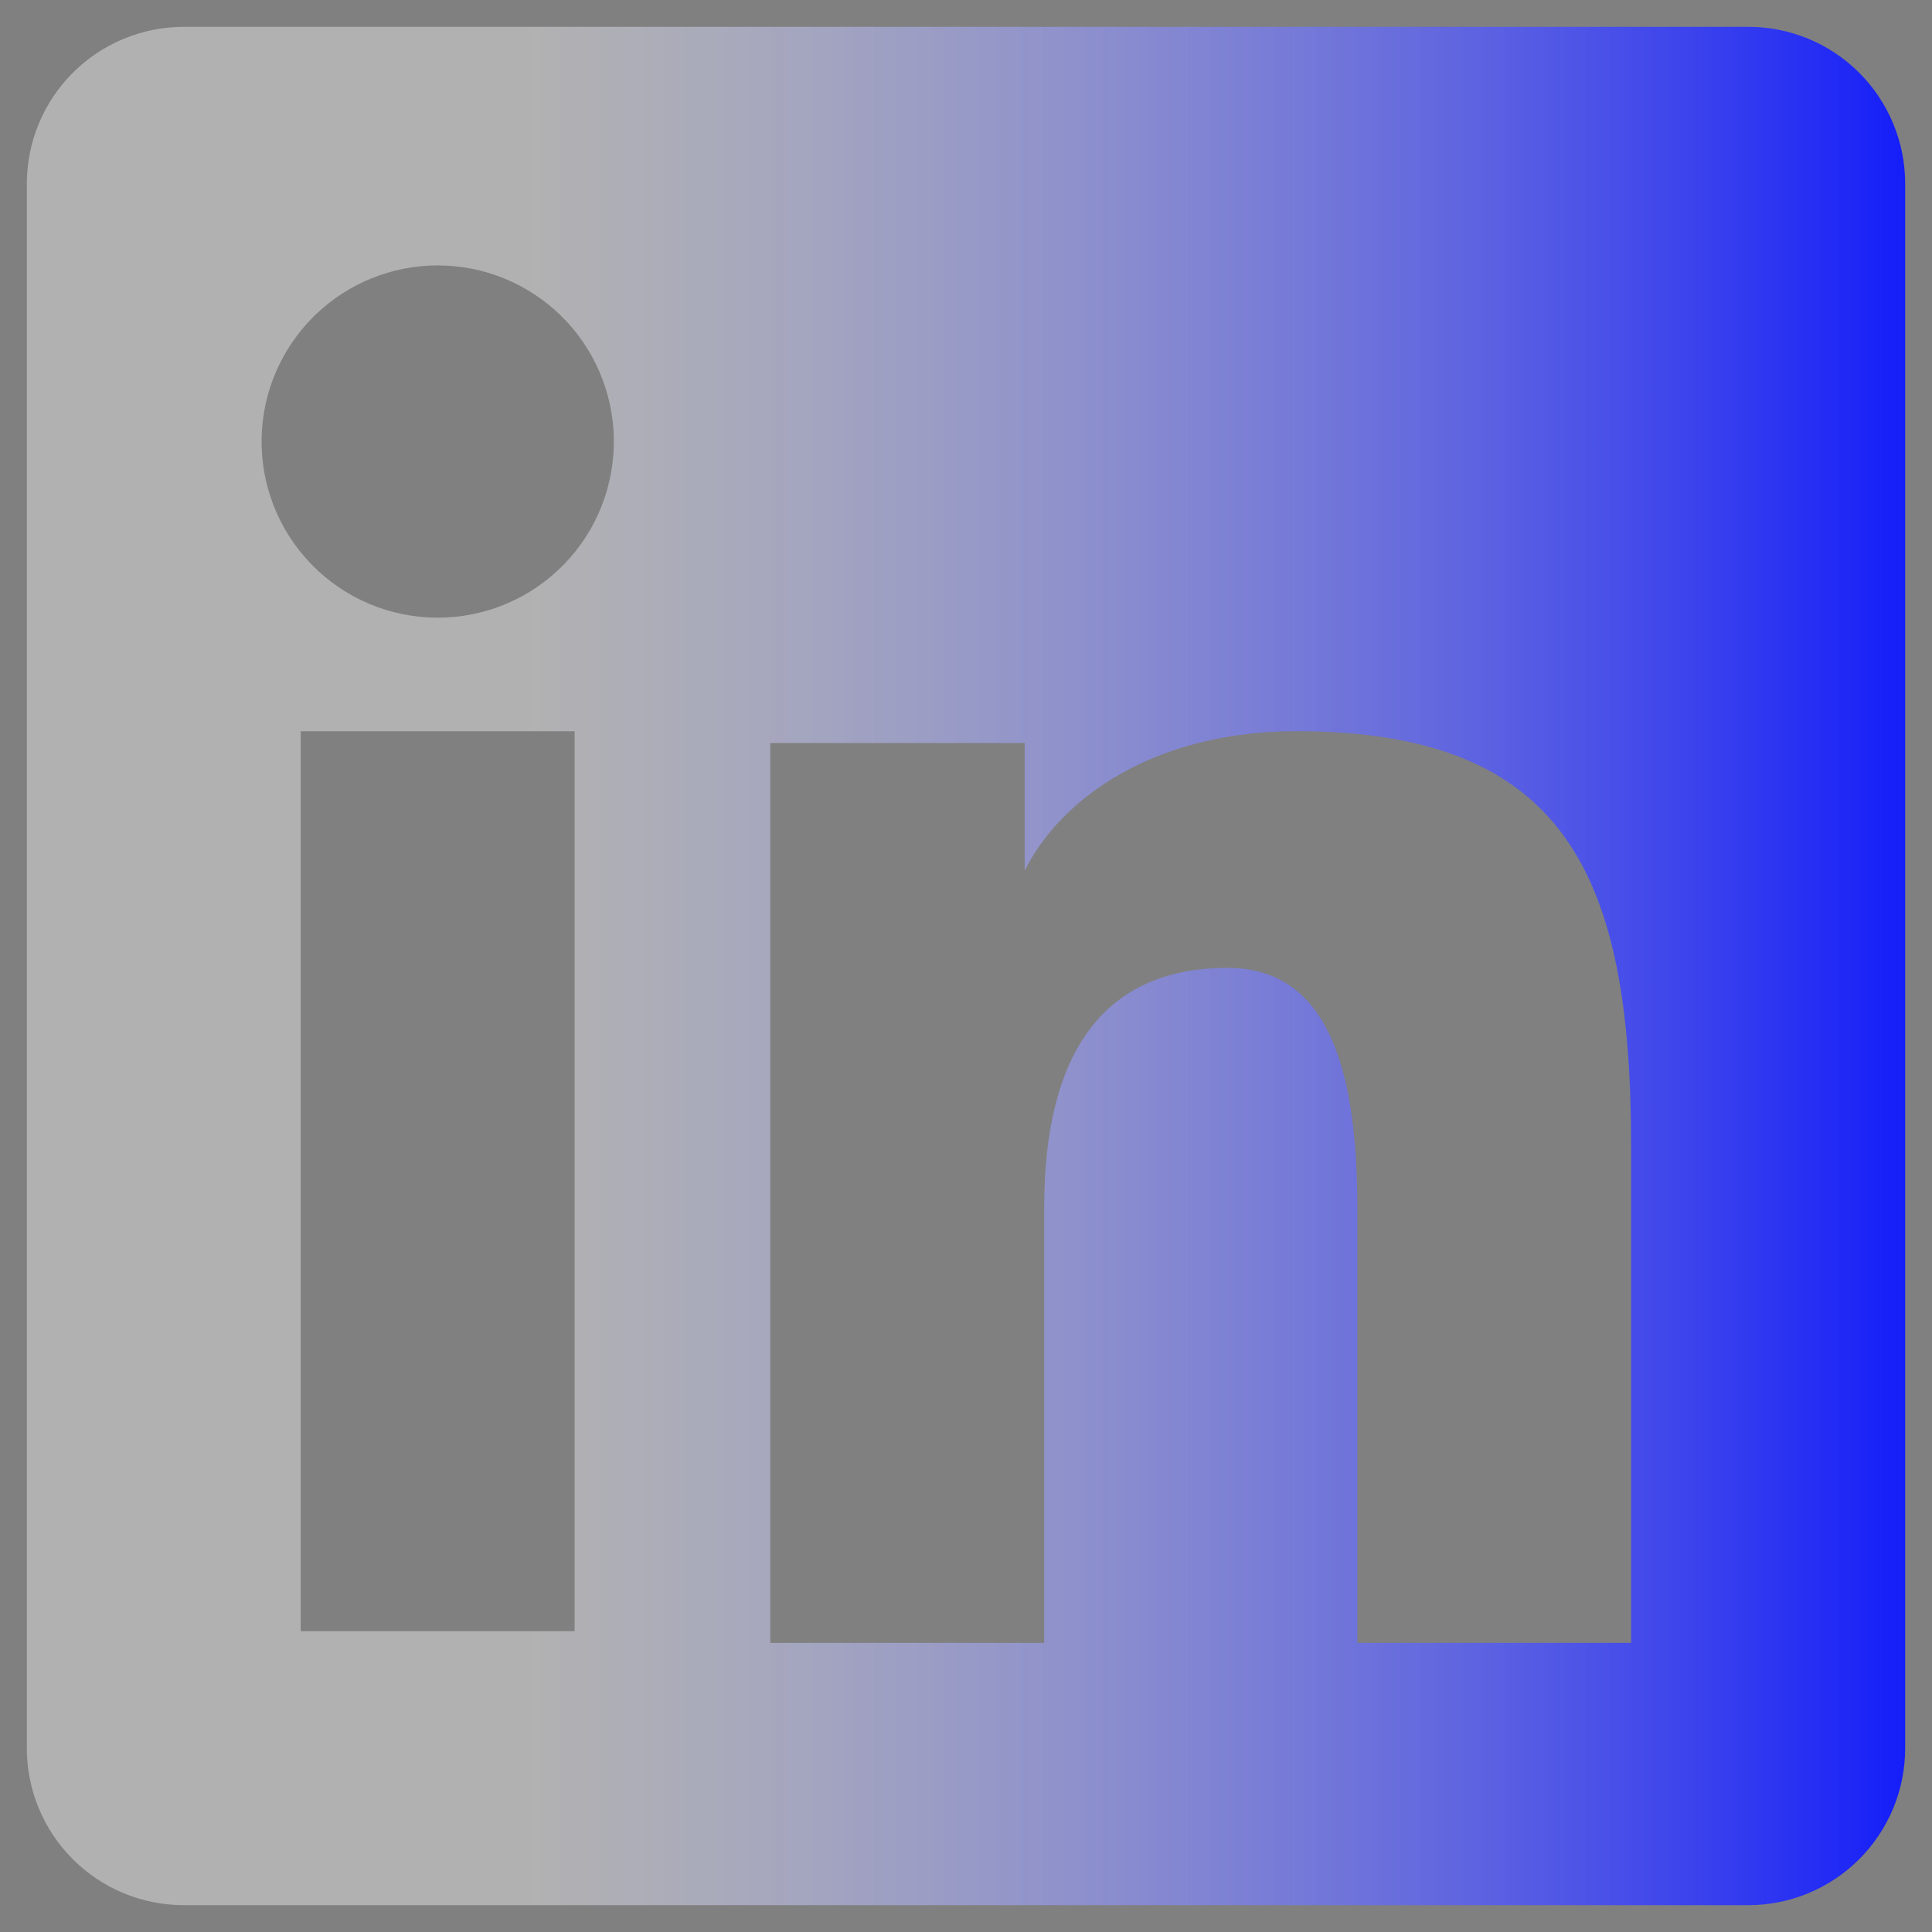 <svg width="66" height="66" viewBox="0 0 66 66" fill="none" xmlns="http://www.w3.org/2000/svg">
<rect x="0" y="0" width="66" height="66" fill="#808080" stroke="none"/>
<path fill-rule="evenodd" clip-rule="evenodd" d="M0.917 6.278C0.917 4.856 1.481 3.492 2.487 2.487C3.492 1.482 4.856 0.917 6.277 0.917H59.717C60.421 0.916 61.119 1.053 61.77 1.322C62.422 1.591 63.013 1.986 63.512 2.484C64.01 2.982 64.406 3.573 64.675 4.224C64.945 4.875 65.084 5.573 65.083 6.278V59.717C65.084 60.422 64.946 61.12 64.677 61.771C64.407 62.422 64.012 63.014 63.514 63.512C63.016 64.011 62.424 64.406 61.773 64.676C61.122 64.945 60.424 65.084 59.719 65.083H6.277C5.573 65.083 4.876 64.945 4.225 64.675C3.575 64.406 2.983 64.01 2.486 63.512C1.988 63.014 1.593 62.423 1.324 61.772C1.054 61.121 0.916 60.424 0.917 59.72V6.278ZM26.315 25.382H35.004V29.745C36.258 27.237 39.466 24.979 44.287 24.979C53.53 24.979 55.721 29.976 55.721 39.143V56.123H46.367V41.231C46.367 36.01 45.113 33.064 41.928 33.064C37.509 33.064 35.672 36.24 35.672 41.231V56.123H26.315V25.382ZM10.273 55.724H19.63V24.979H10.273V55.721V55.724ZM20.969 14.952C20.986 15.753 20.844 16.549 20.549 17.295C20.255 18.04 19.815 18.719 19.254 19.292C18.694 19.865 18.025 20.32 17.286 20.631C16.547 20.941 15.754 21.101 14.953 21.101C14.152 21.101 13.358 20.941 12.62 20.631C11.881 20.32 11.212 19.865 10.652 19.292C10.091 18.719 9.651 18.04 9.357 17.295C9.062 16.549 8.92 15.753 8.937 14.952C8.972 13.379 9.621 11.883 10.745 10.783C11.87 9.683 13.38 9.067 14.953 9.067C16.526 9.067 18.036 9.683 19.161 10.783C20.285 11.883 20.934 13.379 20.969 14.952V14.952Z" fill="url(#paint0_linear_131_480)"/>
<defs>
<linearGradient id="paint0_linear_131_480" x1="67.324" y1="65.083" x2="-1.678" y2="65.083" gradientUnits="userSpaceOnUse">
<stop stop-color="#0711FC"/>
<stop offset="0.717" stop-color="#ECECEC" stop-opacity="0.459"/>
</linearGradient>
</defs>
</svg>
